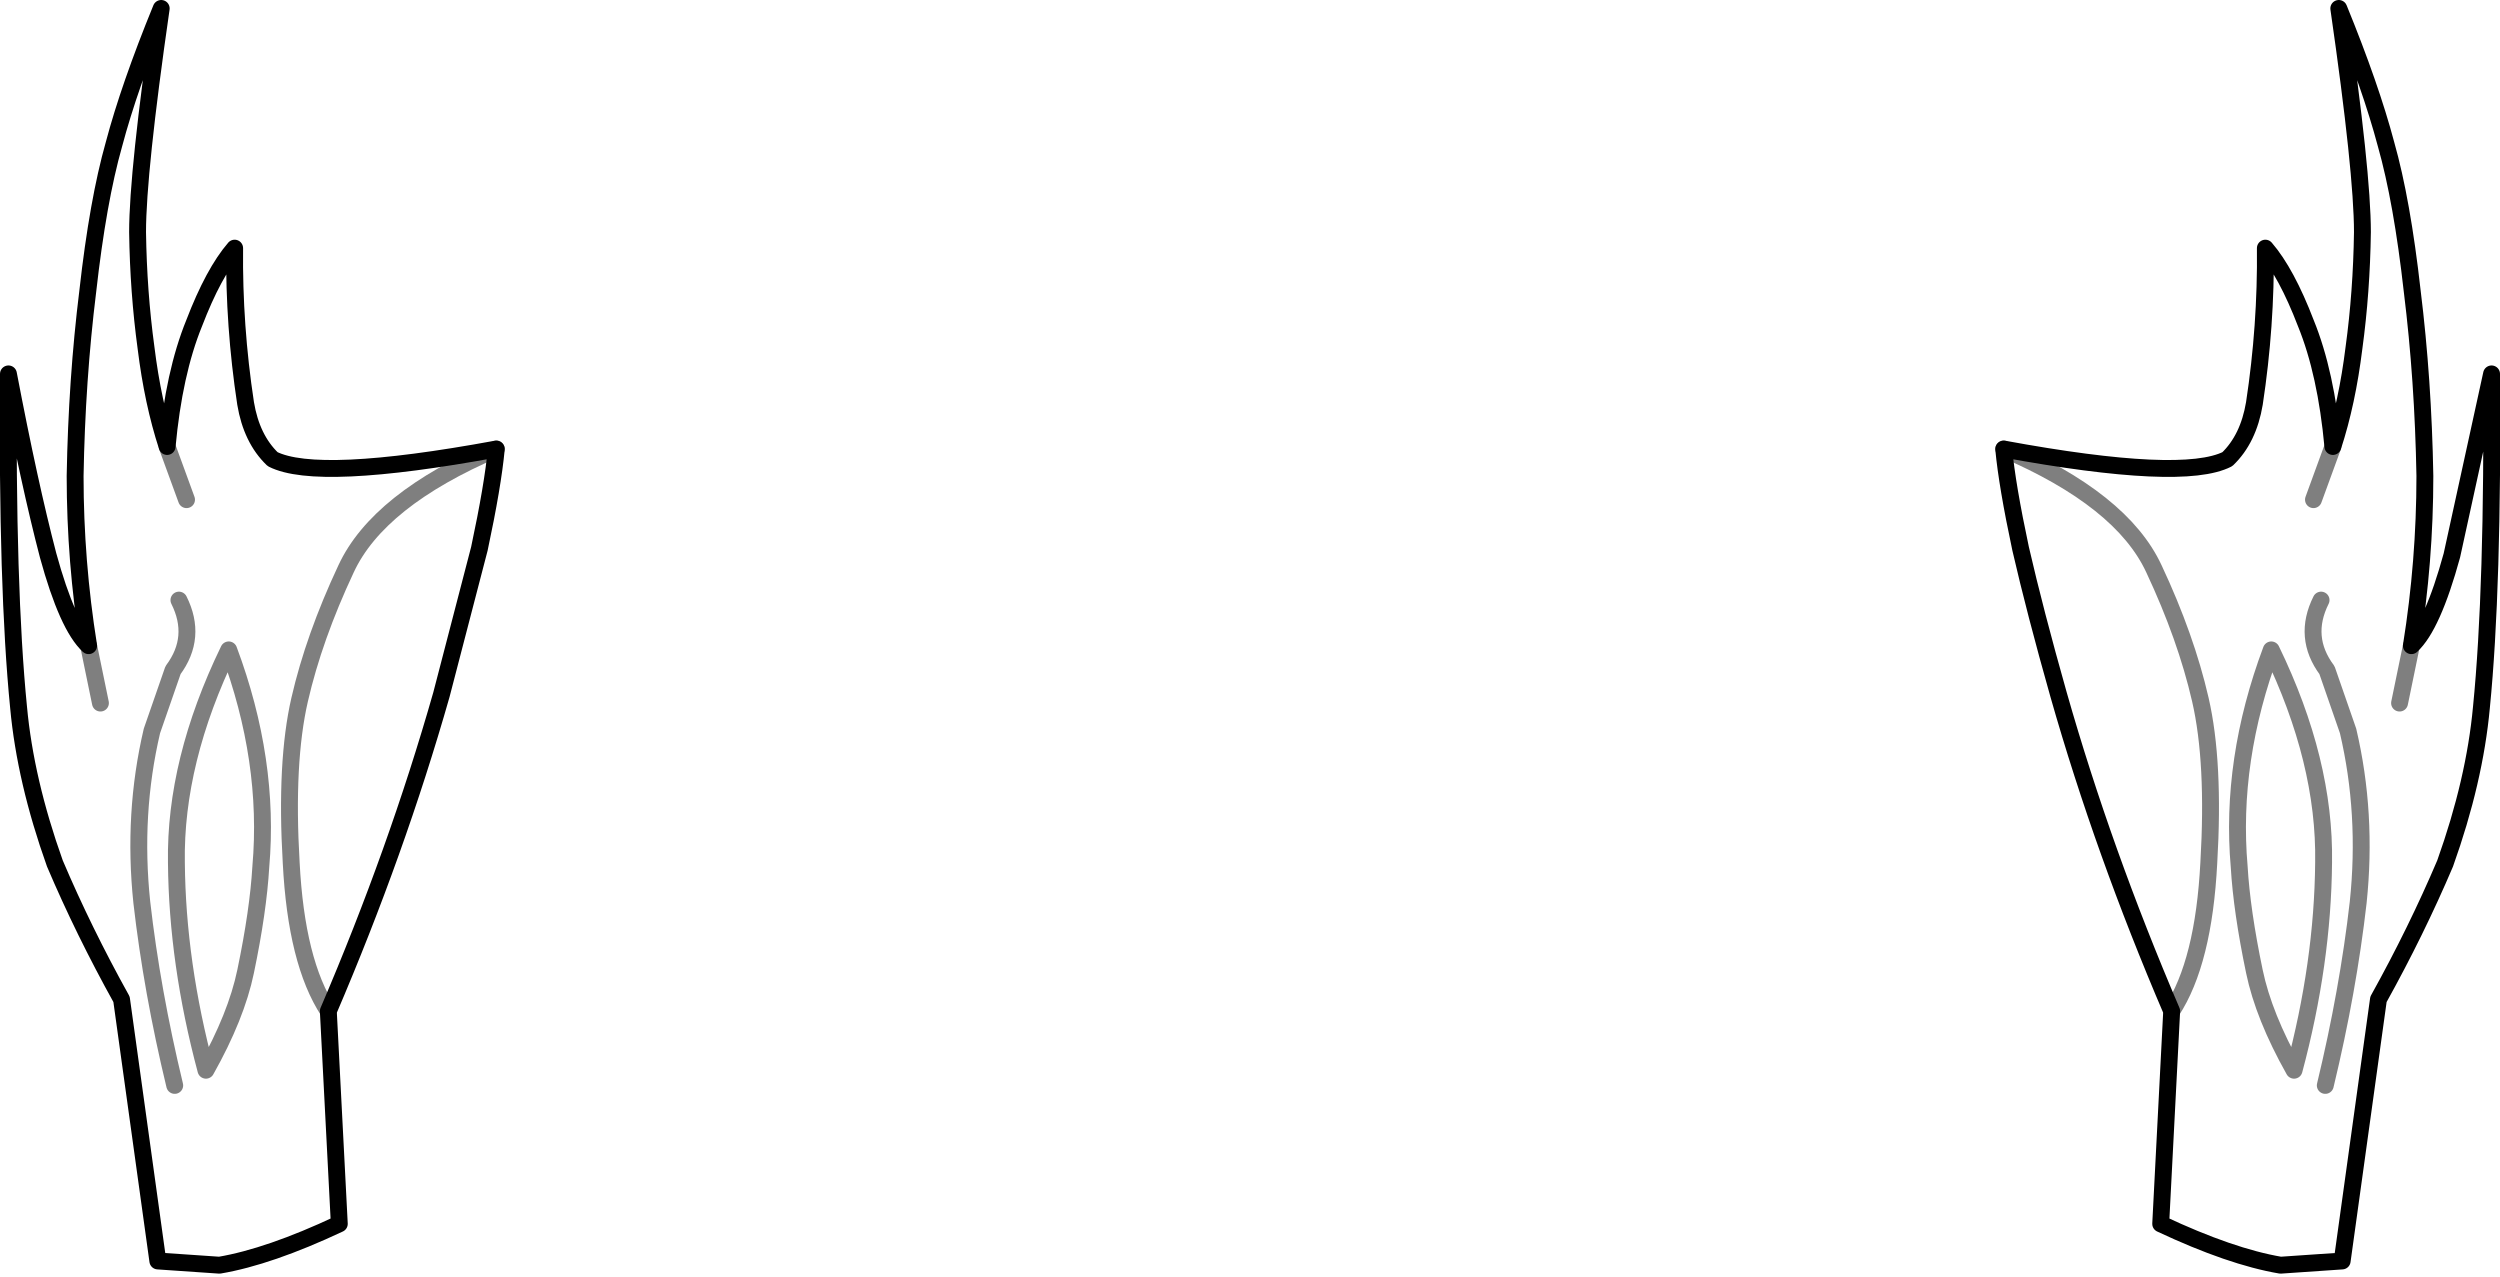 <?xml version="1.0" encoding="UTF-8" standalone="no"?>
<svg xmlns:xlink="http://www.w3.org/1999/xlink" height="75.65px" width="148.1px" xmlns="http://www.w3.org/2000/svg">
  <g transform="matrix(1.0, 0.0, 0.0, 1.0, -325.85, -285.55)">
    <path d="M467.2 294.1 Q468.15 297.45 468.75 302.8 469.4 308.05 469.5 313.75 469.5 318.8 468.7 323.8 469.95 322.65 471.1 318.45 L473.45 307.7 Q473.55 320.4 472.85 327.45 472.45 331.8 470.7 336.7 469.0 340.7 466.75 344.75 L464.6 360.25 460.95 360.5 Q458.0 360.0 453.85 358.05 L454.5 345.45 Q450.45 336.0 447.8 326.7 446.4 321.75 445.55 318.05 444.75 314.3 444.55 312.15 455.15 314.1 457.8 312.75 459.05 311.55 459.4 309.45 460.1 304.85 460.05 300.25 461.3 301.7 462.45 304.7 463.65 307.65 464.05 312.0 464.9 309.4 465.3 306.15 465.75 302.85 465.8 299.3 465.8 295.75 464.4 286.05 466.3 290.7 467.2 294.1 M335.75 312.0 Q334.9 309.4 334.5 306.15 334.05 302.85 334.0 299.3 334.0 295.75 335.4 286.05 333.5 290.7 332.6 294.1 331.65 297.45 331.05 302.8 330.4 308.05 330.3 313.75 330.3 318.8 331.1 323.8 329.85 322.65 328.7 318.45 327.6 314.25 326.35 307.7 326.25 320.4 326.95 327.45 327.35 331.8 329.1 336.7 330.8 340.7 333.05 344.75 L335.2 360.25 338.85 360.5 Q341.8 360.0 345.95 358.05 L345.3 345.45 Q349.35 336.0 352.0 326.7 L354.25 318.05 Q355.05 314.3 355.25 312.15 344.65 314.1 342.0 312.75 340.75 311.55 340.4 309.45 339.7 304.85 339.75 300.25 338.5 301.7 337.35 304.7 336.15 307.65 335.75 312.0" fill="none" stroke="#000000" stroke-linecap="round" stroke-linejoin="round" stroke-width="1.0"/>
    <path d="M331.1 323.8 L331.8 327.2 M345.3 345.45 Q343.4 342.55 343.1 336.65 342.75 330.7 343.6 327.0 344.45 323.3 346.35 319.25 348.25 315.15 355.25 312.15 M335.75 312.0 L336.9 315.15 M336.2 349.85 Q334.85 344.25 334.25 339.0 333.7 333.75 334.85 328.85 L336.1 325.25 Q337.55 323.3 336.45 321.1 M341.3 336.9 Q341.85 330.6 339.4 324.05 336.2 330.65 336.3 336.65 336.35 342.6 338.05 348.95 339.85 345.75 340.4 343.1 341.15 339.5 341.3 336.9 M464.05 312.0 L462.9 315.15 M460.4 324.05 Q463.6 330.65 463.5 336.65 463.45 342.6 461.75 348.95 459.95 345.75 459.4 343.1 458.65 339.5 458.5 336.9 457.95 330.6 460.4 324.05 M463.6 349.85 Q464.95 344.25 465.55 339.0 466.1 333.75 464.95 328.85 L463.7 325.25 Q462.25 323.3 463.35 321.1 M454.5 345.45 Q456.4 342.55 456.7 336.65 457.05 330.7 456.2 327.0 455.35 323.3 453.45 319.25 451.55 315.15 444.55 312.15 M468.7 323.8 L468.0 327.2" fill="none" stroke="#000000" stroke-linecap="round" stroke-linejoin="round" stroke-opacity="0.502" stroke-width="1.0"/>
  </g>
</svg>
